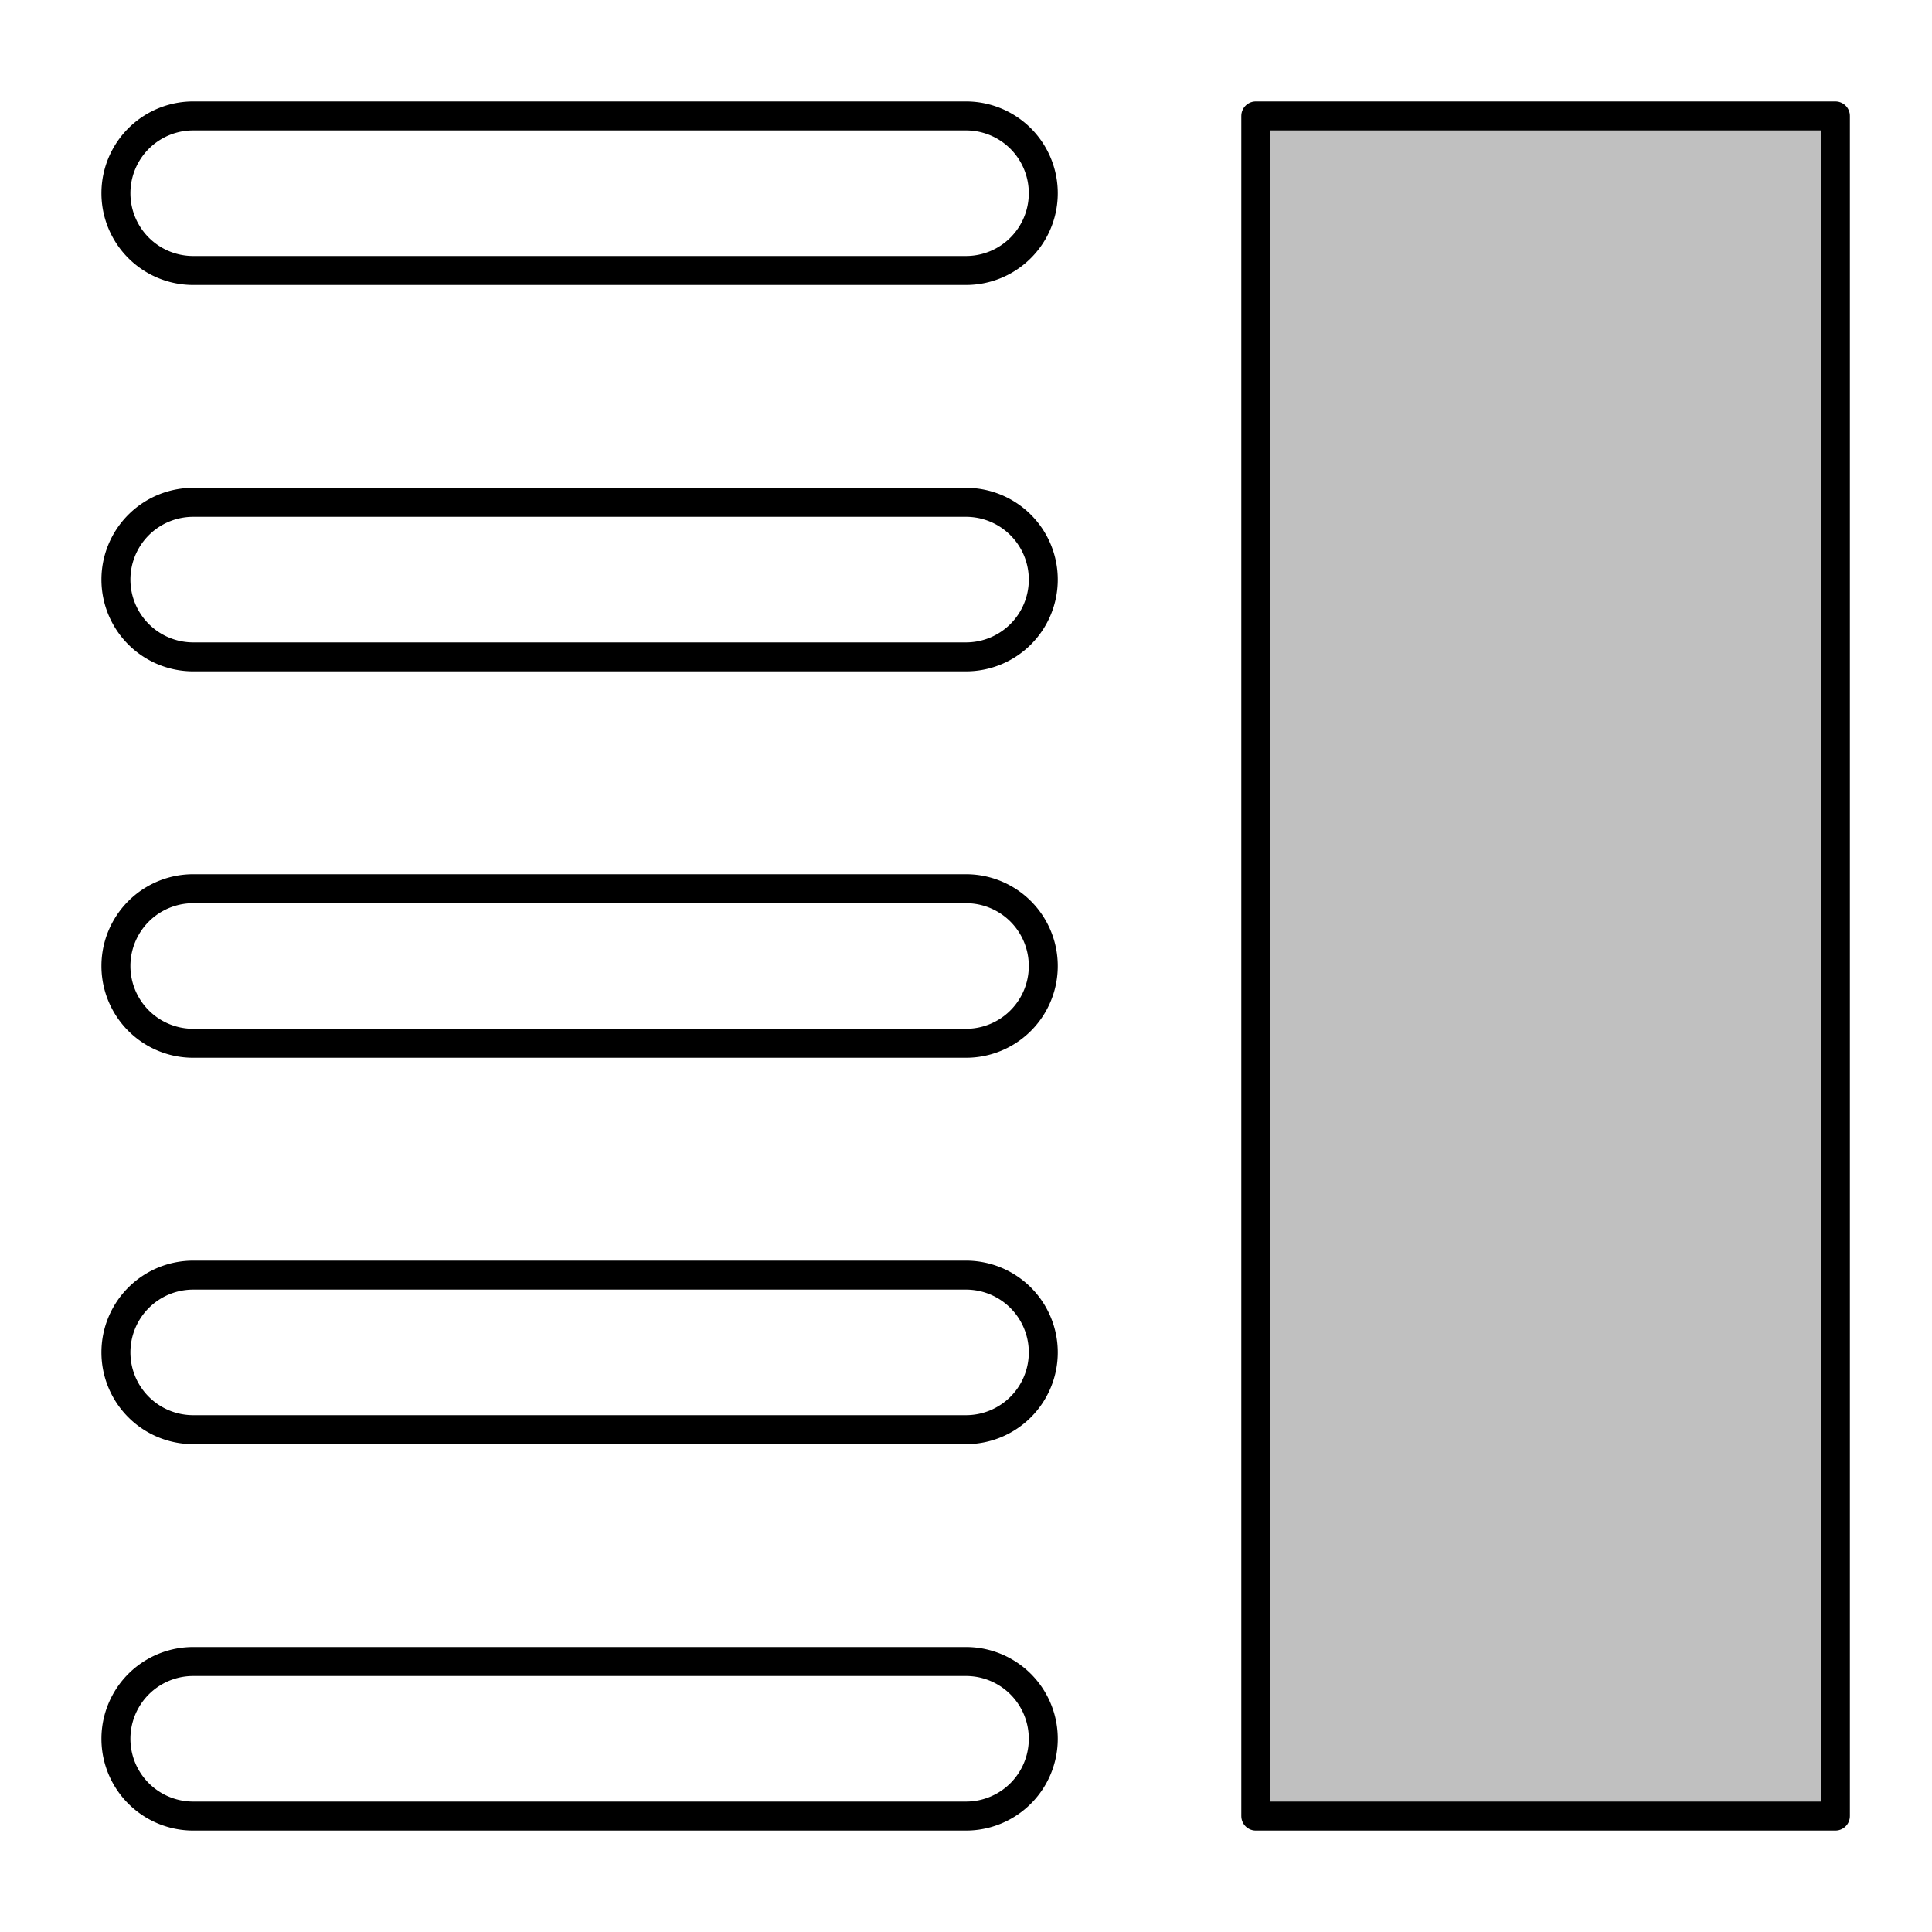 <?xml version="1.0" encoding="UTF-8"?>
<!DOCTYPE svg PUBLIC "-//W3C//DTD SVG 1.1//EN"
    "http://www.w3.org/Graphics/SVG/1.1/DTD/svg11.dtd">

<svg viewBox="-1 -1 2 2" height="100px" width="100px" xmlns="http://www.w3.org/2000/svg" xmlns:xlink="http://www.w3.org/1999/xlink">
    <g class="HaskellSvgIcons__preview" fill="silver" stroke="black" stroke-width="0.03">
        <g>
            <path fill="none" d="M -0.8,-0.88 A 8.0e-2,8.0e-2 0.0 1,0 -0.8,-0.72 L 0.0,-0.72 A 8.0e-2,8.0e-2 0.0 1,0 0.0,-0.88 Z" />
            <path fill="none" d="M -0.8,-0.48 A 8.0e-2,8.0e-2 0.0 1,0 -0.8,-0.32 L 0.0,-0.32 A 8.0e-2,8.0e-2 0.0 1,0 0.0,-0.48 Z" />
            <path fill="none" d="M -0.8,-8.0e-2 A 8.0e-2,8.0e-2 0.0 1,0 -0.8,8.0e-2 L 0.0,8.0e-2 A 8.0e-2,8.0e-2 0.0 1,0 0.0,-8.0e-2 Z" />
            <path fill="none" d="M -0.8,0.32 A 8.0e-2,8.0e-2 0.0 1,0 -0.8,0.48 L 0.0,0.48 A 8.0e-2,8.0e-2 0.0 1,0 0.0,0.32 Z" />
            <path fill="none" d="M -0.8,0.72 A 8.0e-2,8.0e-2 0.0 1,0 -0.8,0.88 L 0.0,0.88 A 8.0e-2,8.0e-2 0.0 1,0 0.0,0.72 Z" />
        </g>
        <path stroke-linejoin="round" transform="translate(0.1 0.0)" d="M 0.2,-0.88 L 0.8,-0.88 L 0.8,0.88 L 0.2,0.88 Z" />
    </g>
</svg>

